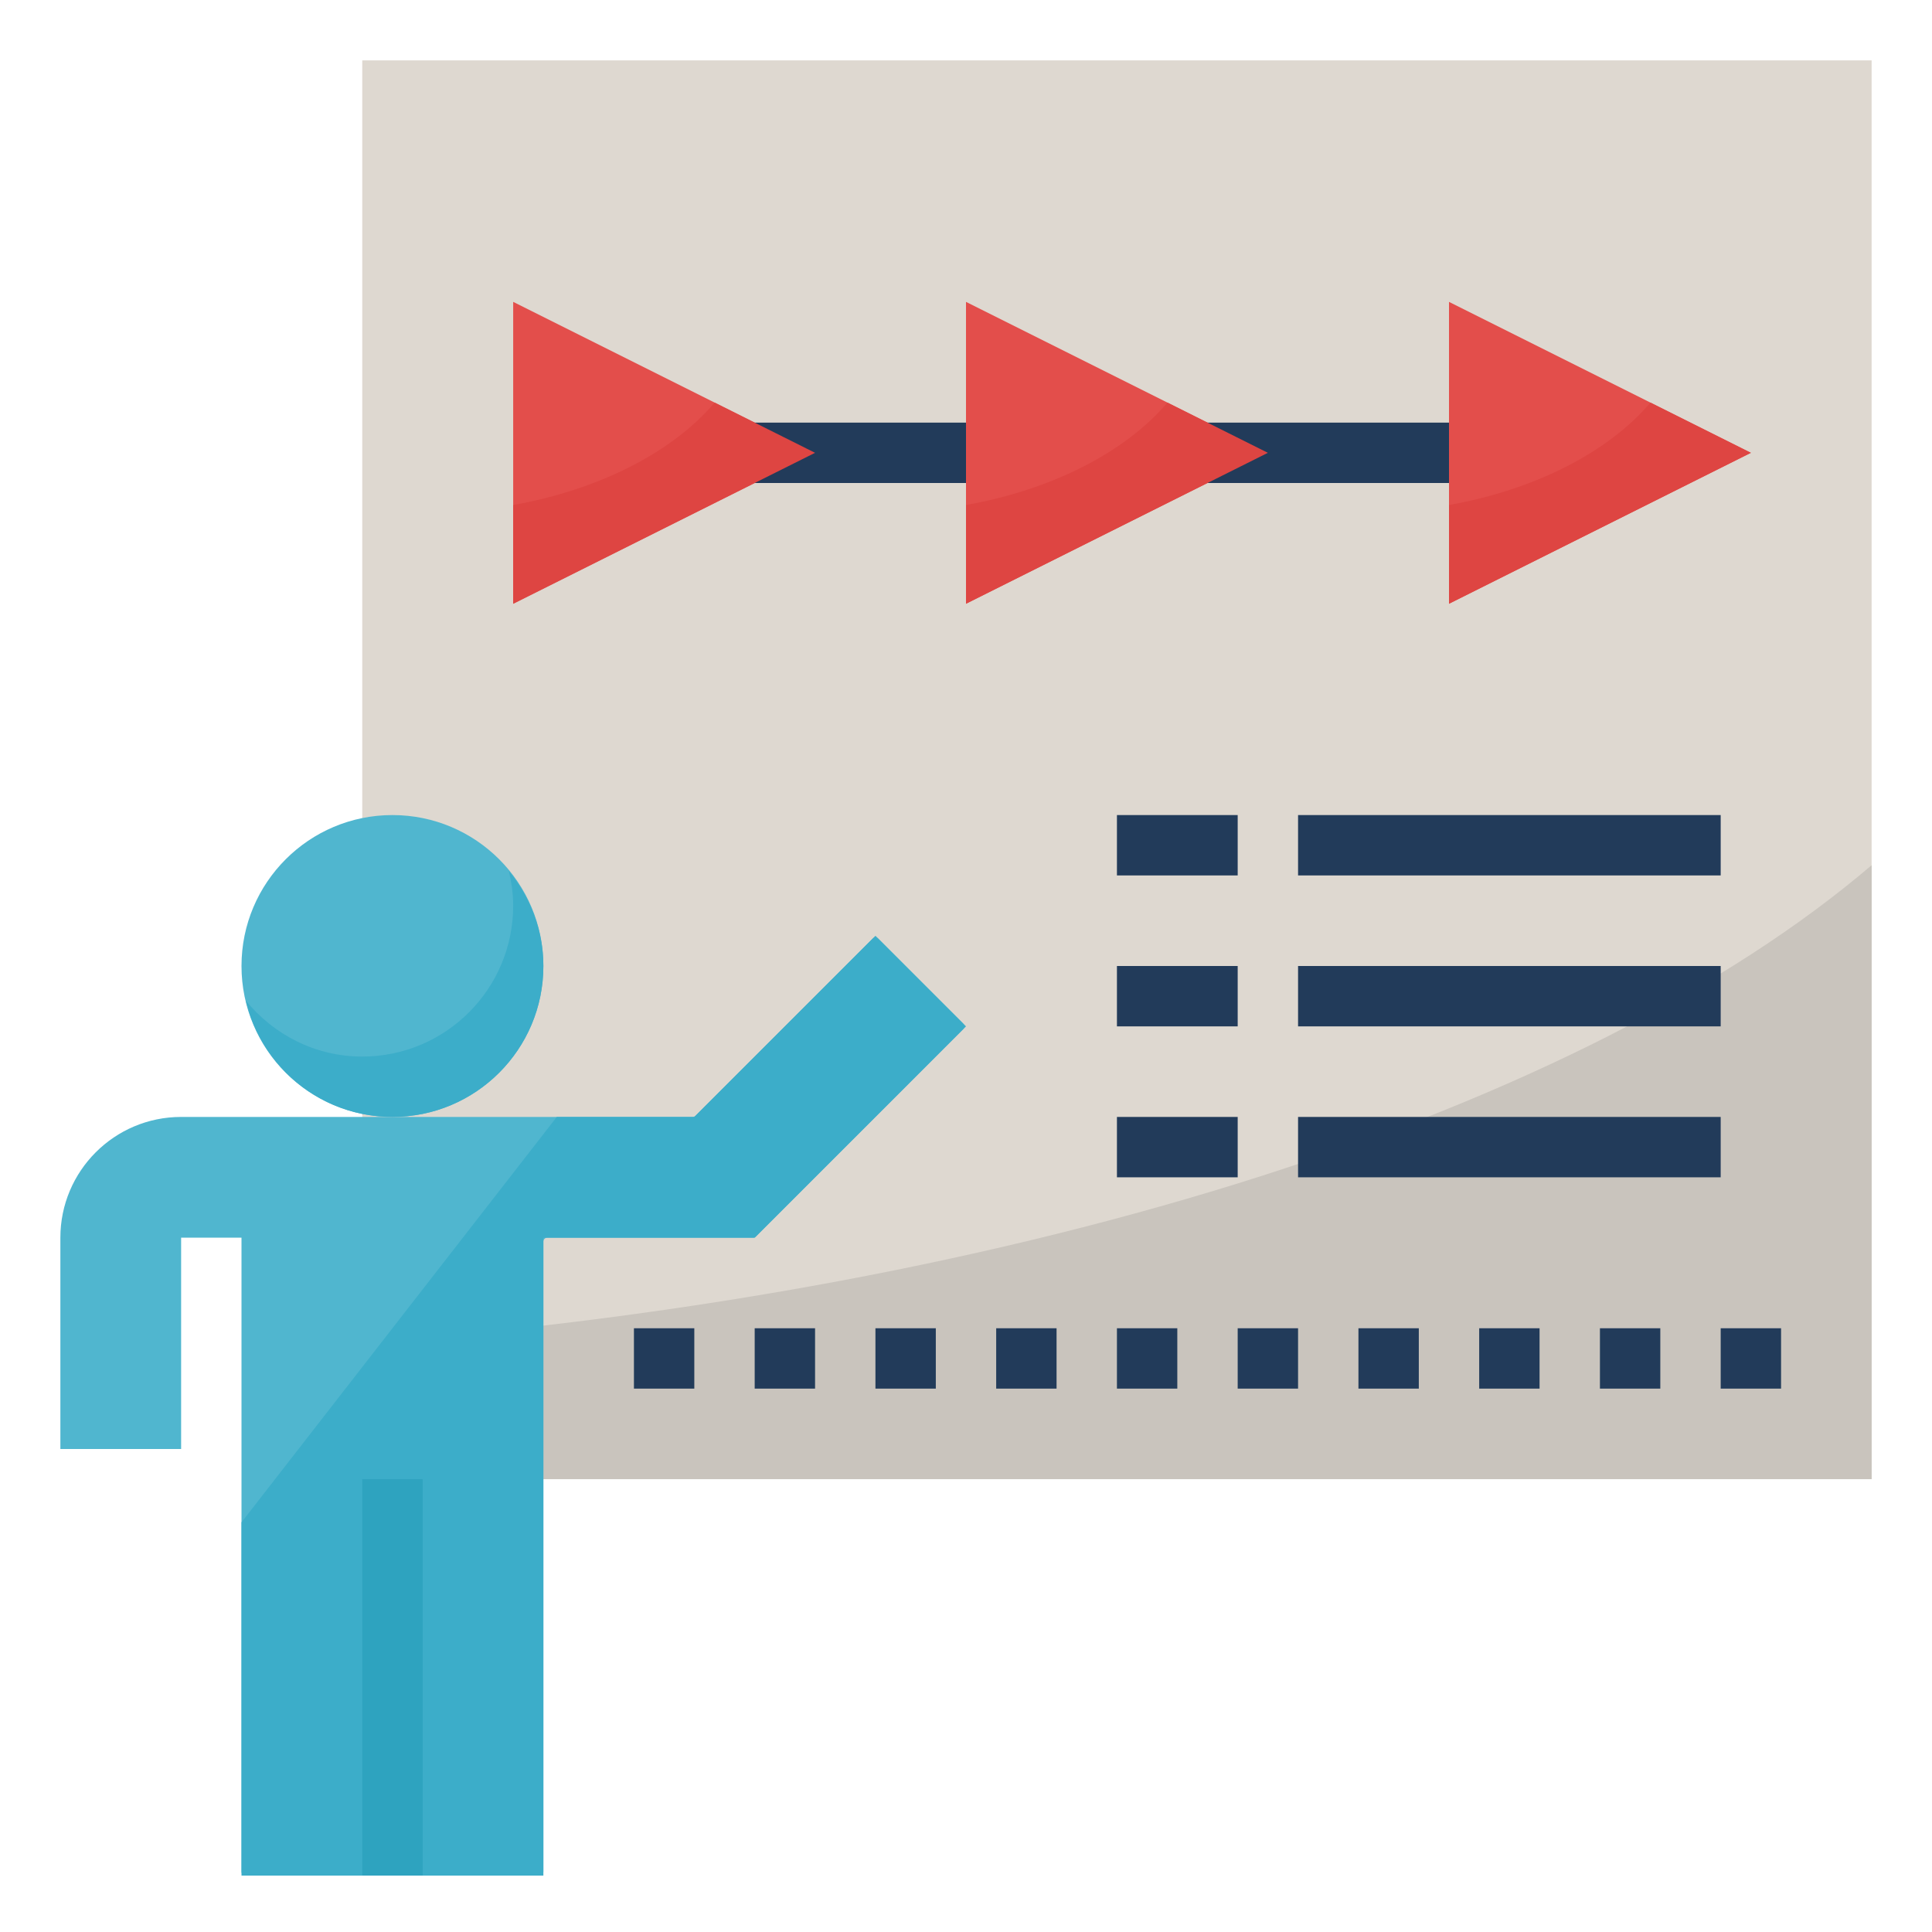 <svg id="Layer_1_1_" enable-background="new 0 0 64 64" height="512" viewBox="0 0 64 64" width="512" xmlns="http://www.w3.org/2000/svg"><path d="m12 2h50v47h-50z" fill="#ded8d0"/><path d="m62 28.661c-9.521 8.125-27.927 14.118-50 15.832v4.506h50z" fill="#c9c4bd"/><circle cx="13" cy="32" fill="#50b6cf" r="5"/><path d="m16.855 28.851c.087.37.145.752.145 1.149 0 2.761-2.239 5-5 5-1.561 0-2.938-.73-3.855-1.851.521 2.205 2.49 3.851 4.855 3.851 2.761 0 5-2.239 5-5 0-1.2-.44-2.287-1.145-3.149z" fill="#3cadc9"/><path d="m6 41h2v21c0 .072.058.13.13.13h4.74c.072 0 .13-.058.13-.13v-13 13c0 .072.058.13.13.13h4.74c.072 0 .13-.058.13-.13v-20.87c0-.072.058-.13.13-.13h6.816c.035 0 .068-.014.092-.038l6.87-6.87c.051-.051.051-.133 0-.184l-2.816-2.816c-.051-.051-.133-.051-.184 0l-5.87 5.87c-.024.024-.058.038-.092.038h-16.946c-2.209 0-4 1.791-4 4v7h4z" fill="#50b6cf"/><path d="m17 20v-10l10 5z" fill="#e34e4b"/><path d="m32 20v-10l10 5z" fill="#e34e4b"/><path d="m24 14h8v2h-8z" fill="#223b5a"/><path d="m39 14h9v2h-9z" fill="#223b5a"/><path d="m48 20v-10l10 5z" fill="#e34e4b"/><path d="m32 34-3-3-6 6h-4.556l-10.444 13.429v11.702h5 5v-21.13h7z" fill="#3cadc9"/><path d="m12 49h2v13.13h-2z" fill="#2ea3bf"/><path d="m17 16.73v3.27l10-5-3.326-1.663c-1.398 1.639-3.797 2.875-6.674 3.393z" fill="#de4542"/><path d="m32 16.73v3.27l10-5-3.326-1.663c-1.398 1.639-3.797 2.875-6.674 3.393z" fill="#de4542"/><path d="m48 16.73v3.27l10-5-3.326-1.663c-1.398 1.639-3.797 2.875-6.674 3.393z" fill="#de4542"/><g fill="#223b5a"><path d="m37 27h4v2h-4z"/><path d="m43 27h14v2h-14z"/><path d="m37 32h4v2h-4z"/><path d="m43 32h14v2h-14z"/><path d="m37 37h4v2h-4z"/><path d="m43 37h14v2h-14z"/><path d="m21 44h2v2h-2z"/><path d="m25 44h2v2h-2z"/><path d="m29 44h2v2h-2z"/><path d="m33 44h2v2h-2z"/><path d="m37 44h2v2h-2z"/><path d="m41 44h2v2h-2z"/><path d="m45 44h2v2h-2z"/><path d="m49 44h2v2h-2z"/><path d="m53 44h2v2h-2z"/><path d="m57 44h2v2h-2z"/></g></svg>